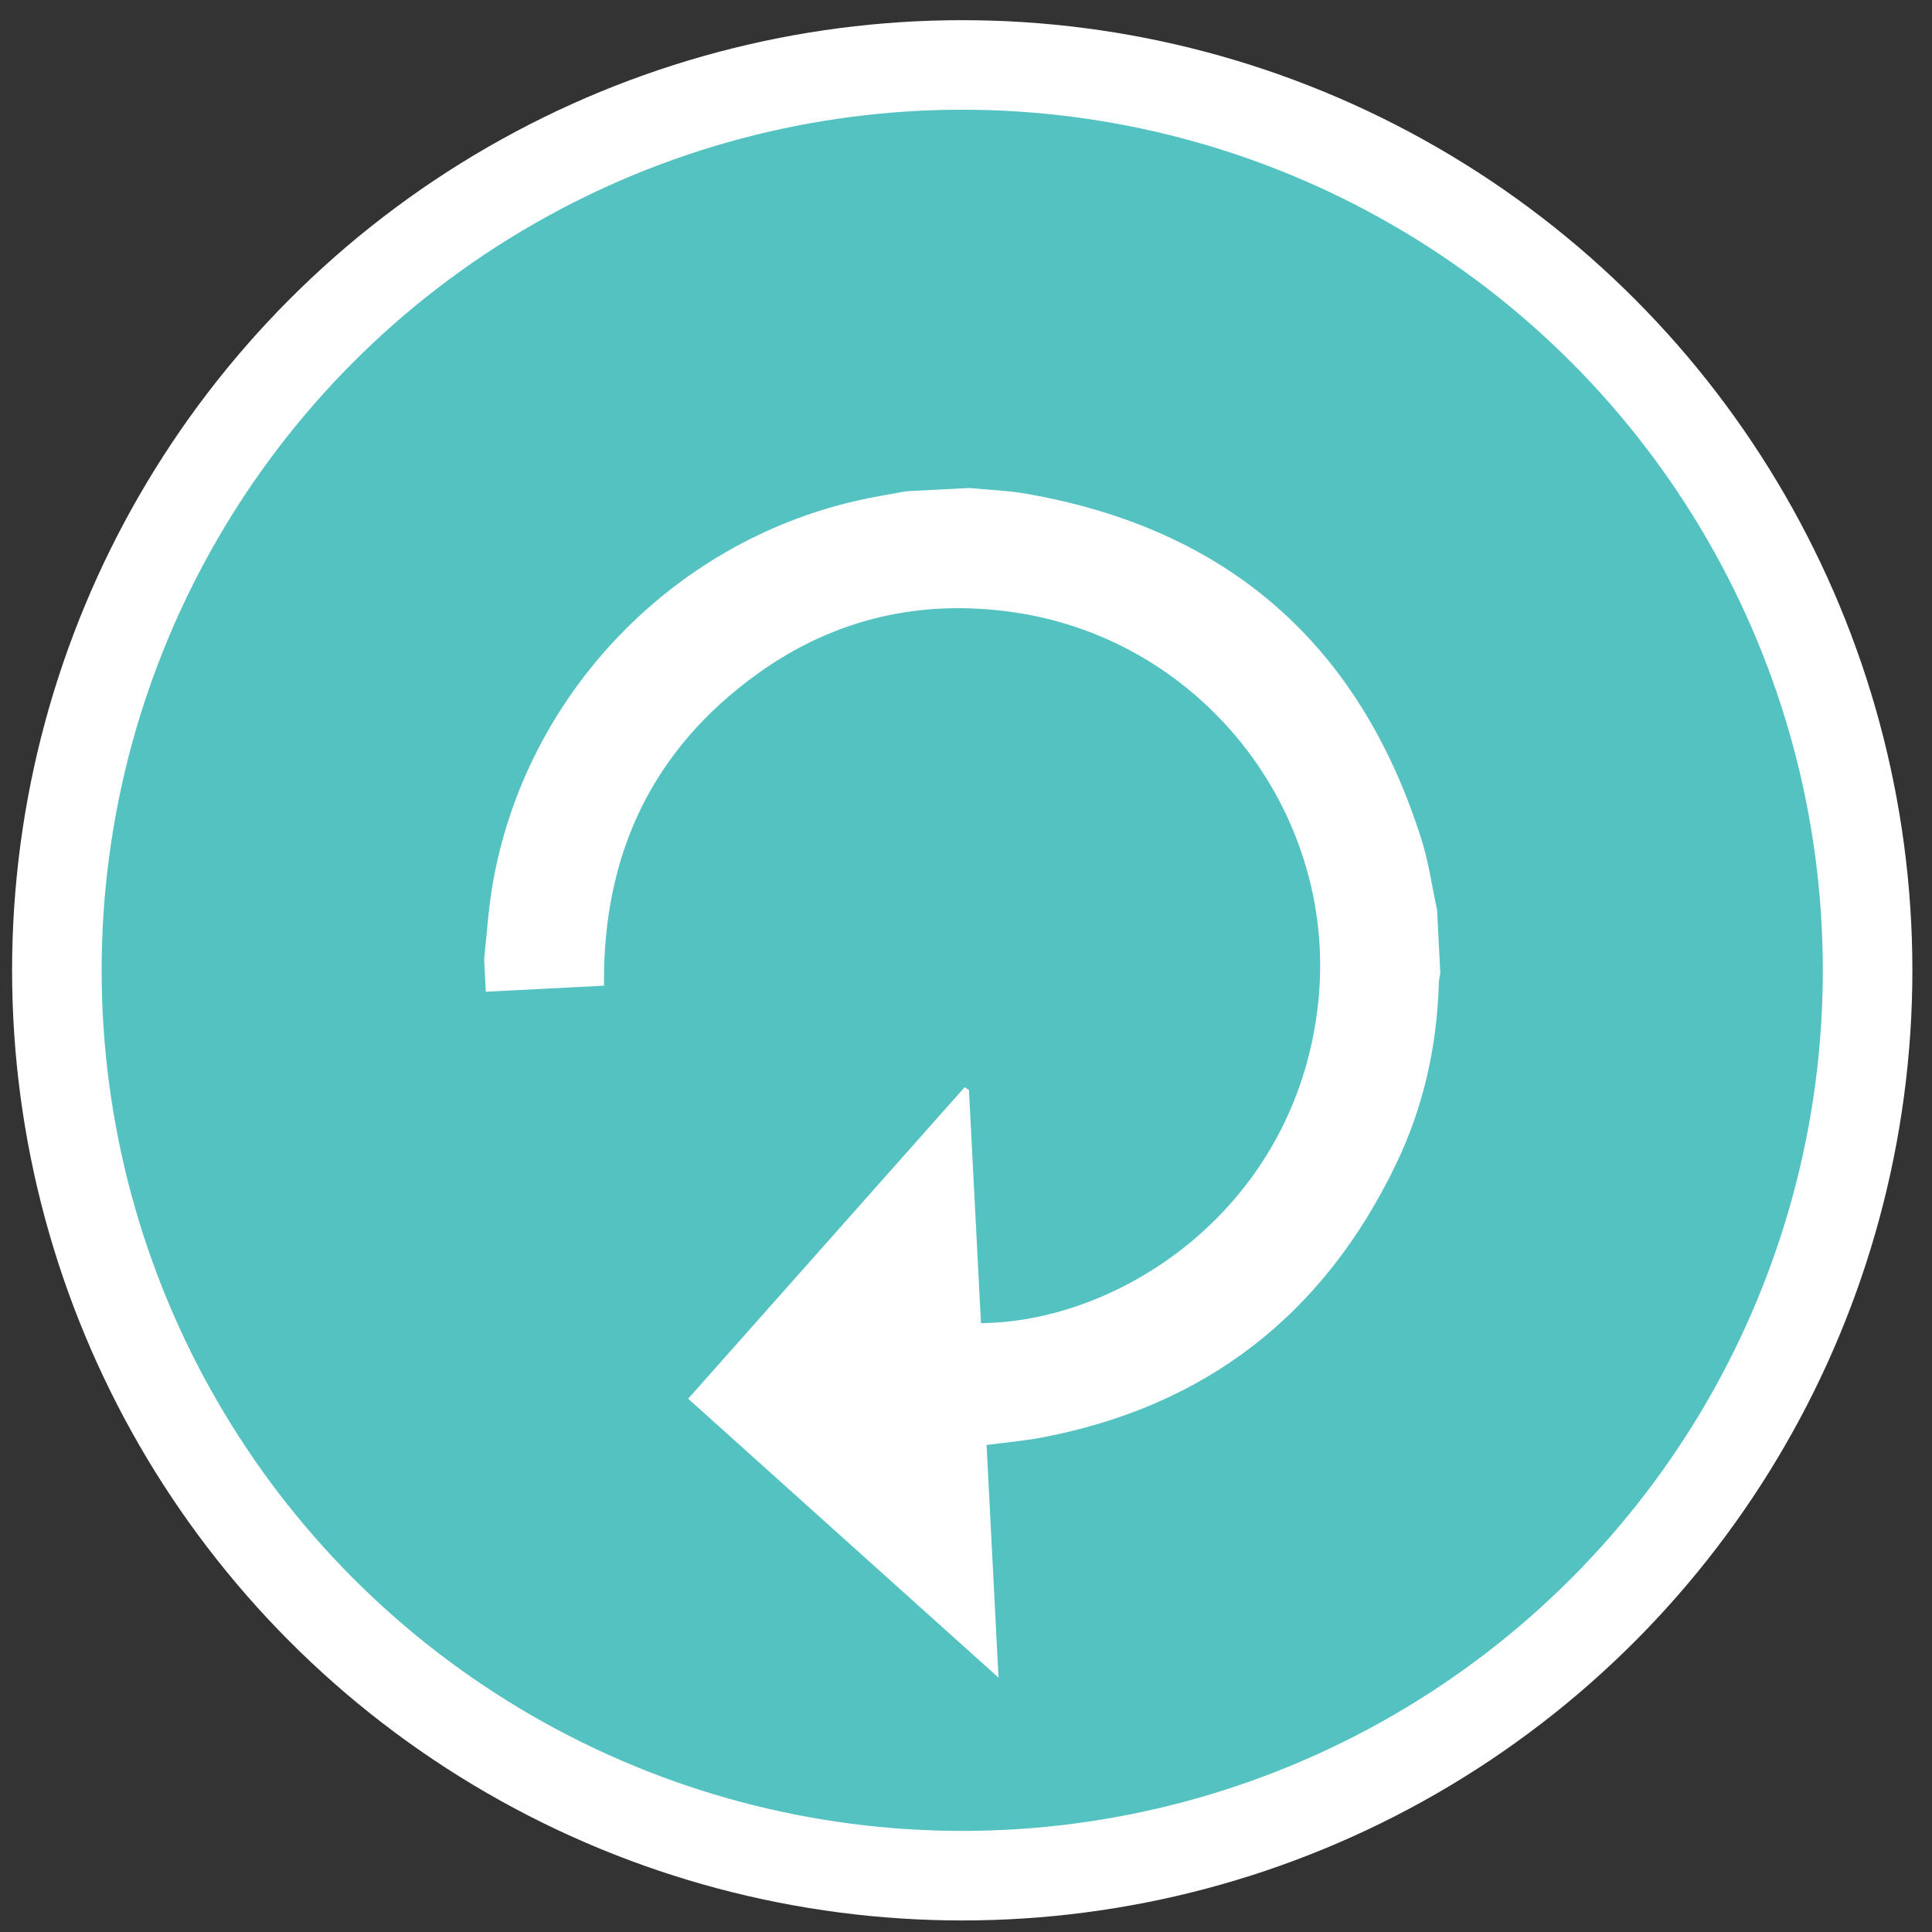 <svg version="1.1" id="Layer_1" xmlns="http://www.w3.org/2000/svg" xmlns:xlink="http://www.w3.org/1999/xlink" x="0px" y="0px" viewBox="0 0 60 60" enable-background="new 0 0 60 60" xml:space="preserve">
<rect x="0" y="0" width="60" height="60" fill="#333333" stroke="none"/>
<circle fill="#55c2c2" stroke="#ffffff" stroke-width="2.781" stroke-miterlimit="10" cx="29.883" cy="30.134" r="28.117"/>
<path fill-rule="evenodd" clip-rule="evenodd" fill="#ffffff" d="M15.087,30.799c1.215-0.062,2.431-0.125,3.671-0.188
	c-0.044-4.062,1.488-7.333,4.779-9.695c2.391-1.716,5.093-2.329,8-1.893c5.893,0.883,10.08,6.339,9.387,12.243
	c-0.732,6.242-6.078,9.784-10.459,9.826c-0.123-2.412-0.248-4.829-0.373-7.244c-0.045-0.027-0.09-0.056-0.135-0.083
	c-2.868,3.23-5.735,6.462-8.585,9.673c3.208,2.883,6.427,5.775,9.638,8.662c-0.121-2.36-0.246-4.777-0.371-7.225
	c0.594-0.079,1.156-0.126,1.707-0.23c5.119-0.969,8.783-3.837,11.023-8.521c0.844-1.761,1.258-3.64,1.316-5.593
	c0.002-0.105,0.029-0.209,0.045-0.313c-0.033-0.651-0.066-1.302-0.1-1.954c-0.158-0.727-0.256-1.472-0.48-2.178
	c-1.91-6.059-5.998-9.653-12.262-10.75c-0.59-0.103-1.193-0.123-1.791-0.181c-0.651,0.033-1.301,0.067-1.953,0.101
	c-0.4,0.073-0.803,0.142-1.201,0.222c-5.951,1.208-10.654,6.063-11.655,12.054c-0.125,0.745-0.17,1.503-0.253,2.255
	C15.052,30.125,15.07,30.462,15.087,30.799z"/>
</svg>
